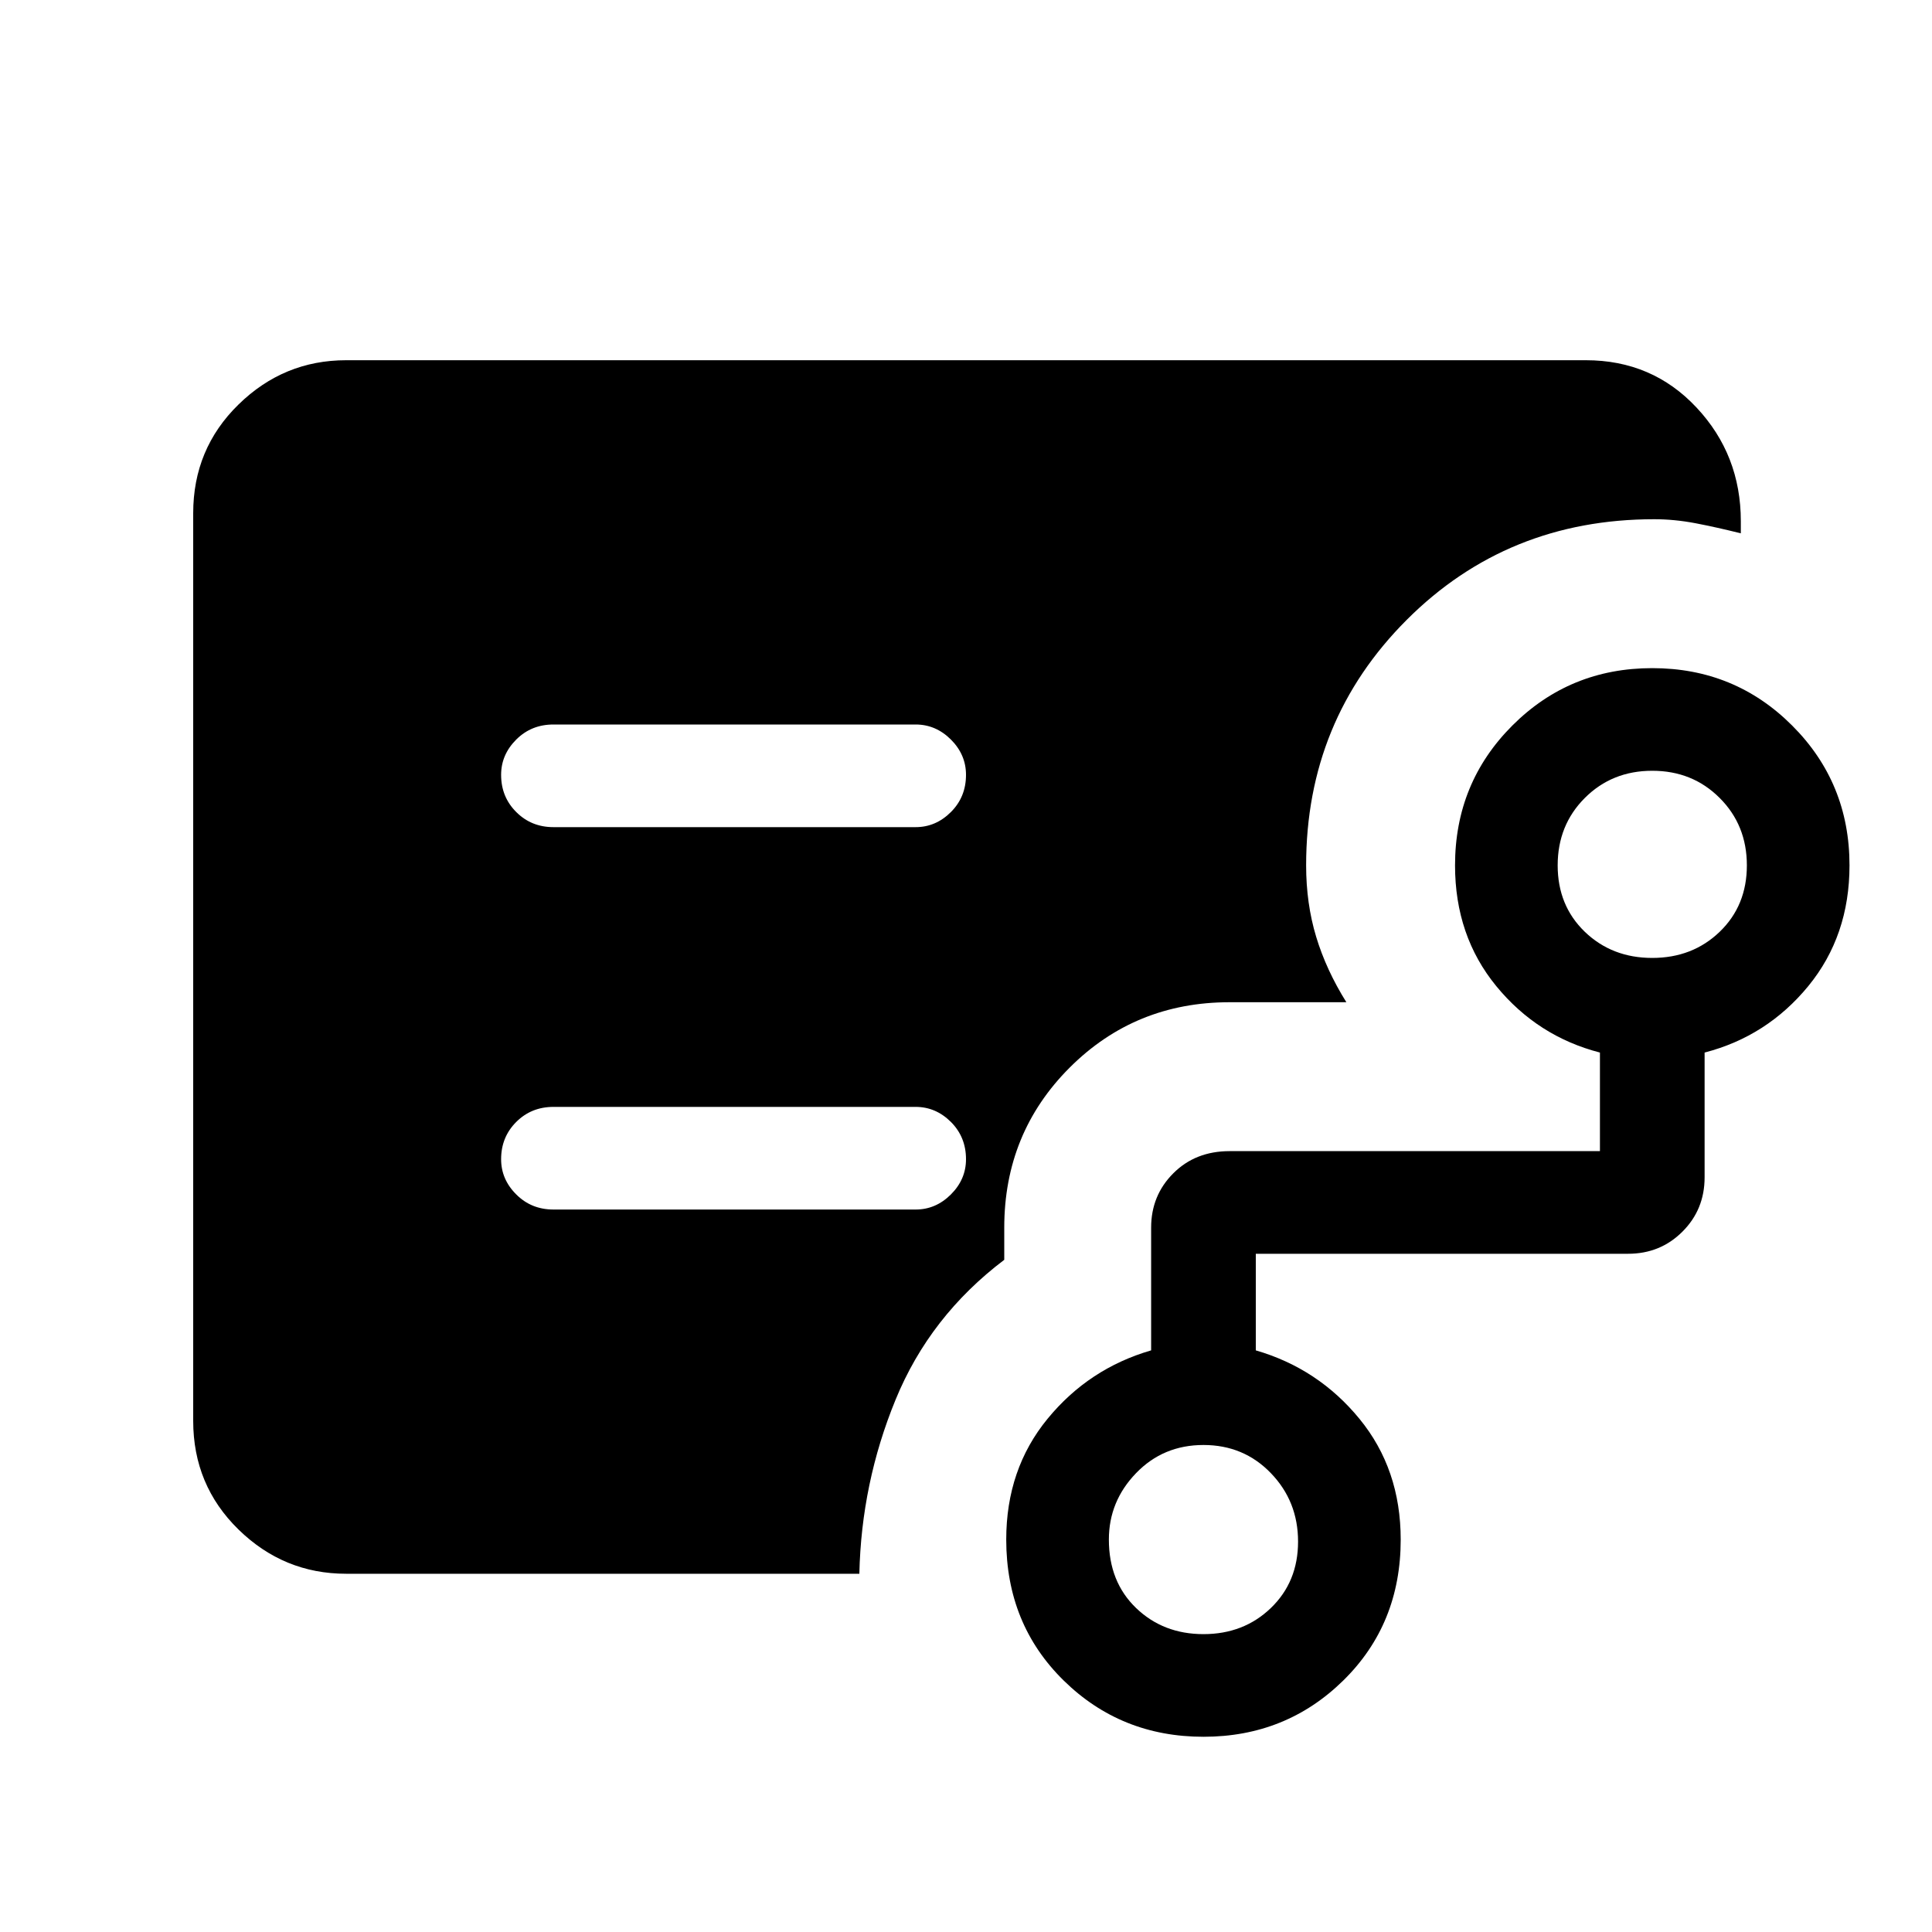 <svg xmlns="http://www.w3.org/2000/svg" height="40" width="40"><path d="M11.458 17.125h7.5q.417 0 .73-.313.312-.312.312-.77 0-.417-.312-.73-.313-.312-.73-.312h-7.5q-.458 0-.77.312-.313.313-.313.73 0 .458.313.77.312.313.77.313ZM7.167 32.583q-1.292 0-2.229-.916Q4 30.75 4 29.417V10.625q0-1.333.938-2.25.937-.917 2.229-.917h25.666q1.375 0 2.292.98.917.979.917 2.354v.25q-.5-.125-.938-.209-.437-.083-.854-.083-3.042 0-5.125 2.083-2.083 2.084-2.083 5.084 0 .791.208 1.479.208.687.625 1.354h-2.417q-1.958 0-3.312 1.354-1.354 1.354-1.354 3.313v.666q-1.542 1.167-2.25 2.896-.709 1.729-.75 3.604Zm17.75 1.25q.833 0 1.395-.541.563-.542.563-1.375 0-.834-.563-1.417-.562-.583-1.395-.583-.834 0-1.396.583-.563.583-.563 1.375 0 .875.563 1.417.562.541 1.396.541Zm9.291-14q.834 0 1.396-.541.563-.542.563-1.375 0-.834-.563-1.396-.562-.563-1.396-.563-.833 0-1.396.563-.562.562-.562 1.396 0 .833.562 1.375.563.541 1.396.541Zm-9.291 16.125q-1.709 0-2.896-1.166-1.188-1.167-1.188-2.917 0-1.458.855-2.5.854-1.042 2.145-1.417v-2.541q0-.667.459-1.125.458-.459 1.166-.459h7.667v-2.041q-1.292-.334-2.146-1.375-.854-1.042-.854-2.5 0-1.709 1.187-2.896 1.188-1.188 2.896-1.188 1.709 0 2.896 1.188 1.188 1.187 1.188 2.896 0 1.458-.854 2.5-.855 1.041-2.146 1.375v2.583q0 .667-.459 1.125-.458.458-1.125.458H26v2q1.292.375 2.146 1.417.854 1.042.854 2.5 0 1.75-1.188 2.917-1.187 1.166-2.895 1.166Zm-5.959-10.916q.417 0 .73-.313Q20 24.417 20 24q0-.458-.312-.771-.313-.312-.73-.312h-7.5q-.458 0-.77.312-.313.313-.313.771 0 .417.313.729.312.313.77.313Z"/></svg>